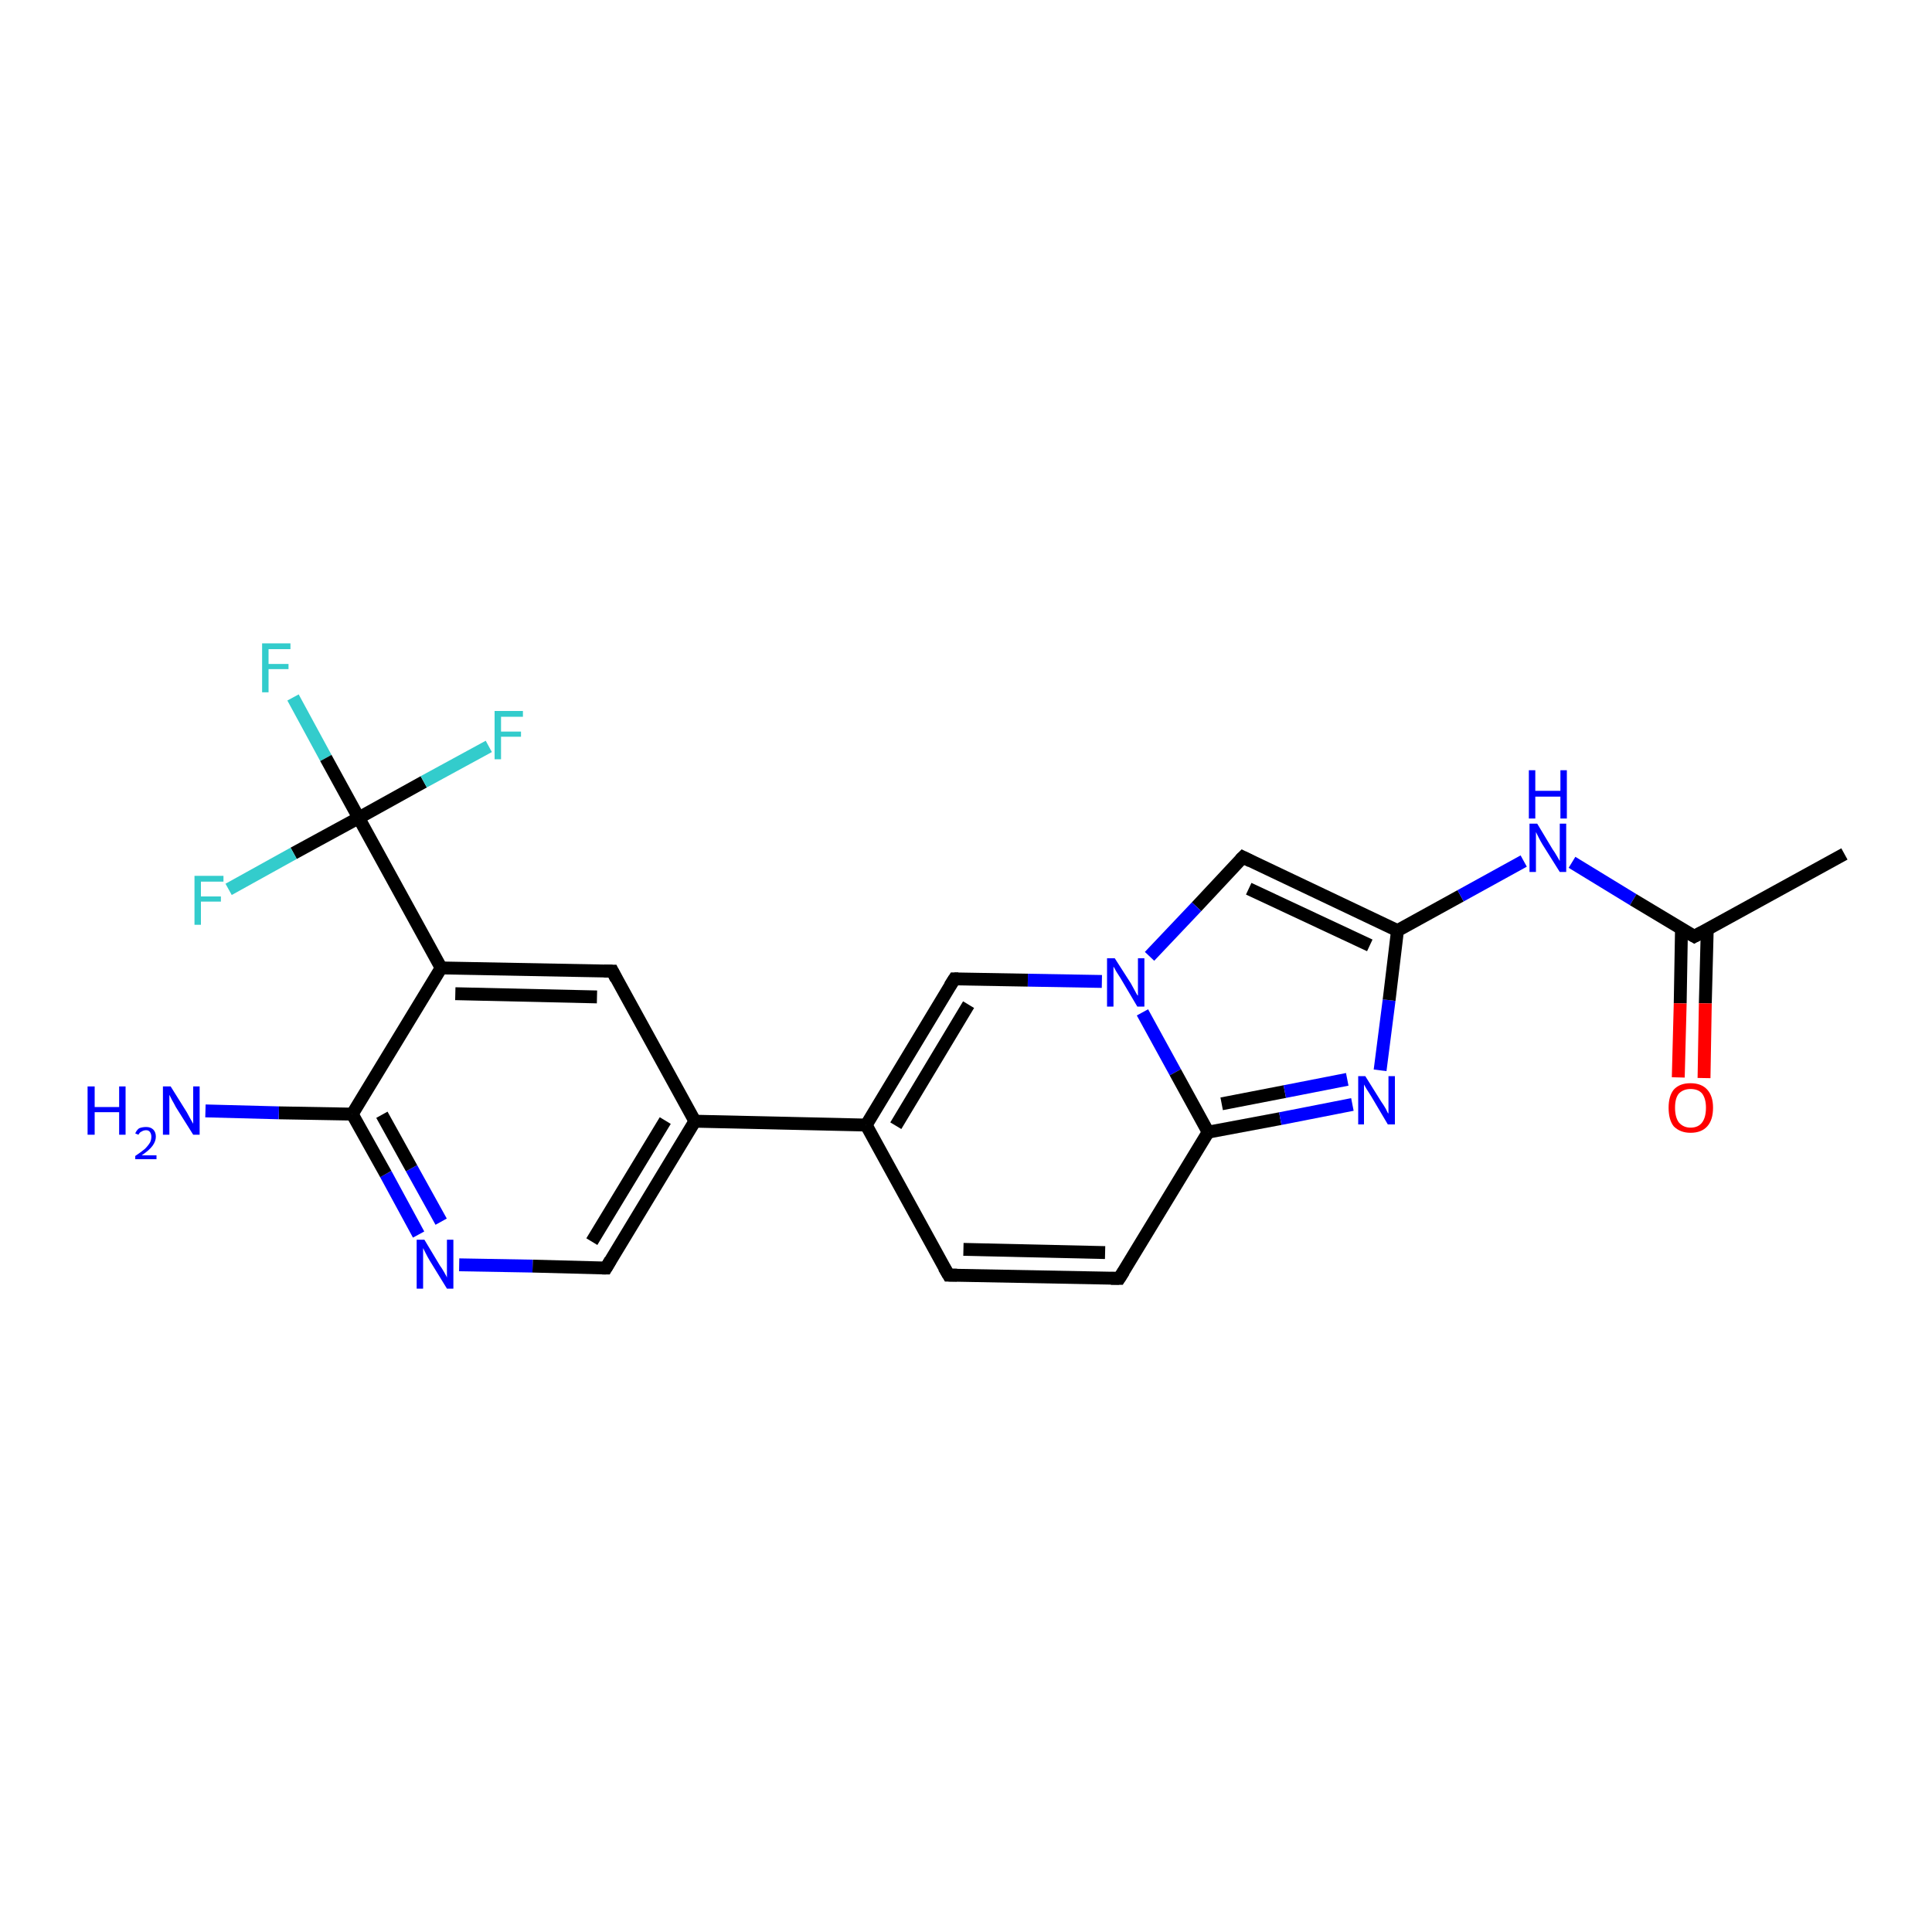 <?xml version='1.0' encoding='iso-8859-1'?>
<svg version='1.1' baseProfile='full'
              xmlns='http://www.w3.org/2000/svg'
                      xmlns:rdkit='http://www.rdkit.org/xml'
                      xmlns:xlink='http://www.w3.org/1999/xlink'
                  xml:space='preserve'
width='300px' height='300px' viewBox='0 0 300 300'>
<!-- END OF HEADER -->
<rect style='opacity:1.0;fill:#FFFFFF;stroke:none' width='300.0' height='300.0' x='0.0' y='0.0'> </rect>
<path class='bond-0 atom-0 atom-1' d='M 45.5,108.3 L 50.6,117.7' style='fill:none;fill-rule:evenodd;stroke:#33CCCC;stroke-width:2.0px;stroke-linecap:butt;stroke-linejoin:miter;stroke-opacity:1' />
<path class='bond-0 atom-0 atom-1' d='M 50.6,117.7 L 55.7,127.0' style='fill:none;fill-rule:evenodd;stroke:#000000;stroke-width:2.0px;stroke-linecap:butt;stroke-linejoin:miter;stroke-opacity:1' />
<path class='bond-1 atom-1 atom-2' d='M 55.7,127.0 L 65.8,121.4' style='fill:none;fill-rule:evenodd;stroke:#000000;stroke-width:2.0px;stroke-linecap:butt;stroke-linejoin:miter;stroke-opacity:1' />
<path class='bond-1 atom-1 atom-2' d='M 65.8,121.4 L 75.9,115.9' style='fill:none;fill-rule:evenodd;stroke:#33CCCC;stroke-width:2.0px;stroke-linecap:butt;stroke-linejoin:miter;stroke-opacity:1' />
<path class='bond-2 atom-1 atom-3' d='M 55.7,127.0 L 45.6,132.5' style='fill:none;fill-rule:evenodd;stroke:#000000;stroke-width:2.0px;stroke-linecap:butt;stroke-linejoin:miter;stroke-opacity:1' />
<path class='bond-2 atom-1 atom-3' d='M 45.6,132.5 L 35.5,138.1' style='fill:none;fill-rule:evenodd;stroke:#33CCCC;stroke-width:2.0px;stroke-linecap:butt;stroke-linejoin:miter;stroke-opacity:1' />
<path class='bond-3 atom-1 atom-4' d='M 55.7,127.0 L 68.5,150.3' style='fill:none;fill-rule:evenodd;stroke:#000000;stroke-width:2.0px;stroke-linecap:butt;stroke-linejoin:miter;stroke-opacity:1' />
<path class='bond-4 atom-4 atom-5' d='M 68.5,150.3 L 95.1,150.8' style='fill:none;fill-rule:evenodd;stroke:#000000;stroke-width:2.0px;stroke-linecap:butt;stroke-linejoin:miter;stroke-opacity:1' />
<path class='bond-4 atom-4 atom-5' d='M 70.7,154.3 L 92.7,154.8' style='fill:none;fill-rule:evenodd;stroke:#000000;stroke-width:2.0px;stroke-linecap:butt;stroke-linejoin:miter;stroke-opacity:1' />
<path class='bond-5 atom-5 atom-6' d='M 95.1,150.8 L 107.9,174.1' style='fill:none;fill-rule:evenodd;stroke:#000000;stroke-width:2.0px;stroke-linecap:butt;stroke-linejoin:miter;stroke-opacity:1' />
<path class='bond-6 atom-6 atom-7' d='M 107.9,174.1 L 134.5,174.7' style='fill:none;fill-rule:evenodd;stroke:#000000;stroke-width:2.0px;stroke-linecap:butt;stroke-linejoin:miter;stroke-opacity:1' />
<path class='bond-7 atom-7 atom-8' d='M 134.5,174.7 L 147.3,198.0' style='fill:none;fill-rule:evenodd;stroke:#000000;stroke-width:2.0px;stroke-linecap:butt;stroke-linejoin:miter;stroke-opacity:1' />
<path class='bond-8 atom-8 atom-9' d='M 147.3,198.0 L 173.8,198.5' style='fill:none;fill-rule:evenodd;stroke:#000000;stroke-width:2.0px;stroke-linecap:butt;stroke-linejoin:miter;stroke-opacity:1' />
<path class='bond-8 atom-8 atom-9' d='M 149.6,194.0 L 171.6,194.5' style='fill:none;fill-rule:evenodd;stroke:#000000;stroke-width:2.0px;stroke-linecap:butt;stroke-linejoin:miter;stroke-opacity:1' />
<path class='bond-9 atom-9 atom-10' d='M 173.8,198.5 L 187.6,175.8' style='fill:none;fill-rule:evenodd;stroke:#000000;stroke-width:2.0px;stroke-linecap:butt;stroke-linejoin:miter;stroke-opacity:1' />
<path class='bond-10 atom-10 atom-11' d='M 187.6,175.8 L 198.8,173.7' style='fill:none;fill-rule:evenodd;stroke:#000000;stroke-width:2.0px;stroke-linecap:butt;stroke-linejoin:miter;stroke-opacity:1' />
<path class='bond-10 atom-10 atom-11' d='M 198.8,173.7 L 210.0,171.5' style='fill:none;fill-rule:evenodd;stroke:#0000FF;stroke-width:2.0px;stroke-linecap:butt;stroke-linejoin:miter;stroke-opacity:1' />
<path class='bond-10 atom-10 atom-11' d='M 189.7,171.4 L 199.5,169.5' style='fill:none;fill-rule:evenodd;stroke:#000000;stroke-width:2.0px;stroke-linecap:butt;stroke-linejoin:miter;stroke-opacity:1' />
<path class='bond-10 atom-10 atom-11' d='M 199.5,169.5 L 209.2,167.6' style='fill:none;fill-rule:evenodd;stroke:#0000FF;stroke-width:2.0px;stroke-linecap:butt;stroke-linejoin:miter;stroke-opacity:1' />
<path class='bond-11 atom-11 atom-12' d='M 214.3,166.2 L 215.7,155.3' style='fill:none;fill-rule:evenodd;stroke:#0000FF;stroke-width:2.0px;stroke-linecap:butt;stroke-linejoin:miter;stroke-opacity:1' />
<path class='bond-11 atom-11 atom-12' d='M 215.7,155.3 L 217.0,144.5' style='fill:none;fill-rule:evenodd;stroke:#000000;stroke-width:2.0px;stroke-linecap:butt;stroke-linejoin:miter;stroke-opacity:1' />
<path class='bond-12 atom-12 atom-13' d='M 217.0,144.5 L 193.0,133.1' style='fill:none;fill-rule:evenodd;stroke:#000000;stroke-width:2.0px;stroke-linecap:butt;stroke-linejoin:miter;stroke-opacity:1' />
<path class='bond-12 atom-12 atom-13' d='M 212.7,146.8 L 193.9,138.0' style='fill:none;fill-rule:evenodd;stroke:#000000;stroke-width:2.0px;stroke-linecap:butt;stroke-linejoin:miter;stroke-opacity:1' />
<path class='bond-13 atom-13 atom-14' d='M 193.0,133.1 L 185.8,140.8' style='fill:none;fill-rule:evenodd;stroke:#000000;stroke-width:2.0px;stroke-linecap:butt;stroke-linejoin:miter;stroke-opacity:1' />
<path class='bond-13 atom-13 atom-14' d='M 185.8,140.8 L 178.5,148.5' style='fill:none;fill-rule:evenodd;stroke:#0000FF;stroke-width:2.0px;stroke-linecap:butt;stroke-linejoin:miter;stroke-opacity:1' />
<path class='bond-14 atom-14 atom-15' d='M 171.1,152.4 L 159.6,152.2' style='fill:none;fill-rule:evenodd;stroke:#0000FF;stroke-width:2.0px;stroke-linecap:butt;stroke-linejoin:miter;stroke-opacity:1' />
<path class='bond-14 atom-14 atom-15' d='M 159.6,152.2 L 148.2,152.0' style='fill:none;fill-rule:evenodd;stroke:#000000;stroke-width:2.0px;stroke-linecap:butt;stroke-linejoin:miter;stroke-opacity:1' />
<path class='bond-15 atom-12 atom-16' d='M 217.0,144.5 L 226.8,139.1' style='fill:none;fill-rule:evenodd;stroke:#000000;stroke-width:2.0px;stroke-linecap:butt;stroke-linejoin:miter;stroke-opacity:1' />
<path class='bond-15 atom-12 atom-16' d='M 226.8,139.1 L 236.6,133.7' style='fill:none;fill-rule:evenodd;stroke:#0000FF;stroke-width:2.0px;stroke-linecap:butt;stroke-linejoin:miter;stroke-opacity:1' />
<path class='bond-16 atom-16 atom-17' d='M 244.1,133.9 L 253.6,139.7' style='fill:none;fill-rule:evenodd;stroke:#0000FF;stroke-width:2.0px;stroke-linecap:butt;stroke-linejoin:miter;stroke-opacity:1' />
<path class='bond-16 atom-16 atom-17' d='M 253.6,139.7 L 263.1,145.4' style='fill:none;fill-rule:evenodd;stroke:#000000;stroke-width:2.0px;stroke-linecap:butt;stroke-linejoin:miter;stroke-opacity:1' />
<path class='bond-17 atom-17 atom-18' d='M 261.1,144.2 L 260.9,155.8' style='fill:none;fill-rule:evenodd;stroke:#000000;stroke-width:2.0px;stroke-linecap:butt;stroke-linejoin:miter;stroke-opacity:1' />
<path class='bond-17 atom-17 atom-18' d='M 260.9,155.8 L 260.6,167.3' style='fill:none;fill-rule:evenodd;stroke:#FF0000;stroke-width:2.0px;stroke-linecap:butt;stroke-linejoin:miter;stroke-opacity:1' />
<path class='bond-17 atom-17 atom-18' d='M 265.1,144.3 L 264.8,155.8' style='fill:none;fill-rule:evenodd;stroke:#000000;stroke-width:2.0px;stroke-linecap:butt;stroke-linejoin:miter;stroke-opacity:1' />
<path class='bond-17 atom-17 atom-18' d='M 264.8,155.8 L 264.6,167.4' style='fill:none;fill-rule:evenodd;stroke:#FF0000;stroke-width:2.0px;stroke-linecap:butt;stroke-linejoin:miter;stroke-opacity:1' />
<path class='bond-18 atom-17 atom-19' d='M 263.1,145.4 L 286.4,132.6' style='fill:none;fill-rule:evenodd;stroke:#000000;stroke-width:2.0px;stroke-linecap:butt;stroke-linejoin:miter;stroke-opacity:1' />
<path class='bond-19 atom-6 atom-20' d='M 107.9,174.1 L 94.1,196.9' style='fill:none;fill-rule:evenodd;stroke:#000000;stroke-width:2.0px;stroke-linecap:butt;stroke-linejoin:miter;stroke-opacity:1' />
<path class='bond-19 atom-6 atom-20' d='M 103.3,174.0 L 91.9,192.8' style='fill:none;fill-rule:evenodd;stroke:#000000;stroke-width:2.0px;stroke-linecap:butt;stroke-linejoin:miter;stroke-opacity:1' />
<path class='bond-20 atom-20 atom-21' d='M 94.1,196.9 L 82.7,196.6' style='fill:none;fill-rule:evenodd;stroke:#000000;stroke-width:2.0px;stroke-linecap:butt;stroke-linejoin:miter;stroke-opacity:1' />
<path class='bond-20 atom-20 atom-21' d='M 82.7,196.6 L 71.3,196.4' style='fill:none;fill-rule:evenodd;stroke:#0000FF;stroke-width:2.0px;stroke-linecap:butt;stroke-linejoin:miter;stroke-opacity:1' />
<path class='bond-21 atom-21 atom-22' d='M 65.0,191.7 L 59.9,182.3' style='fill:none;fill-rule:evenodd;stroke:#0000FF;stroke-width:2.0px;stroke-linecap:butt;stroke-linejoin:miter;stroke-opacity:1' />
<path class='bond-21 atom-21 atom-22' d='M 59.9,182.3 L 54.7,173.0' style='fill:none;fill-rule:evenodd;stroke:#000000;stroke-width:2.0px;stroke-linecap:butt;stroke-linejoin:miter;stroke-opacity:1' />
<path class='bond-21 atom-21 atom-22' d='M 68.5,189.7 L 63.9,181.4' style='fill:none;fill-rule:evenodd;stroke:#0000FF;stroke-width:2.0px;stroke-linecap:butt;stroke-linejoin:miter;stroke-opacity:1' />
<path class='bond-21 atom-21 atom-22' d='M 63.9,181.4 L 59.3,173.1' style='fill:none;fill-rule:evenodd;stroke:#000000;stroke-width:2.0px;stroke-linecap:butt;stroke-linejoin:miter;stroke-opacity:1' />
<path class='bond-22 atom-22 atom-23' d='M 54.7,173.0 L 43.3,172.8' style='fill:none;fill-rule:evenodd;stroke:#000000;stroke-width:2.0px;stroke-linecap:butt;stroke-linejoin:miter;stroke-opacity:1' />
<path class='bond-22 atom-22 atom-23' d='M 43.3,172.8 L 31.9,172.5' style='fill:none;fill-rule:evenodd;stroke:#0000FF;stroke-width:2.0px;stroke-linecap:butt;stroke-linejoin:miter;stroke-opacity:1' />
<path class='bond-23 atom-15 atom-7' d='M 148.2,152.0 L 134.5,174.7' style='fill:none;fill-rule:evenodd;stroke:#000000;stroke-width:2.0px;stroke-linecap:butt;stroke-linejoin:miter;stroke-opacity:1' />
<path class='bond-23 atom-15 atom-7' d='M 150.4,156.0 L 139.1,174.8' style='fill:none;fill-rule:evenodd;stroke:#000000;stroke-width:2.0px;stroke-linecap:butt;stroke-linejoin:miter;stroke-opacity:1' />
<path class='bond-24 atom-14 atom-10' d='M 177.4,157.2 L 182.5,166.5' style='fill:none;fill-rule:evenodd;stroke:#0000FF;stroke-width:2.0px;stroke-linecap:butt;stroke-linejoin:miter;stroke-opacity:1' />
<path class='bond-24 atom-14 atom-10' d='M 182.5,166.5 L 187.6,175.8' style='fill:none;fill-rule:evenodd;stroke:#000000;stroke-width:2.0px;stroke-linecap:butt;stroke-linejoin:miter;stroke-opacity:1' />
<path class='bond-25 atom-22 atom-4' d='M 54.7,173.0 L 68.5,150.3' style='fill:none;fill-rule:evenodd;stroke:#000000;stroke-width:2.0px;stroke-linecap:butt;stroke-linejoin:miter;stroke-opacity:1' />
<path d='M 93.8,150.8 L 95.1,150.8 L 95.7,152.0' style='fill:none;stroke:#000000;stroke-width:2.0px;stroke-linecap:butt;stroke-linejoin:miter;stroke-opacity:1;' />
<path d='M 146.6,196.8 L 147.3,198.0 L 148.6,198.0' style='fill:none;stroke:#000000;stroke-width:2.0px;stroke-linecap:butt;stroke-linejoin:miter;stroke-opacity:1;' />
<path d='M 172.5,198.5 L 173.8,198.5 L 174.5,197.4' style='fill:none;stroke:#000000;stroke-width:2.0px;stroke-linecap:butt;stroke-linejoin:miter;stroke-opacity:1;' />
<path d='M 194.2,133.7 L 193.0,133.1 L 192.6,133.5' style='fill:none;stroke:#000000;stroke-width:2.0px;stroke-linecap:butt;stroke-linejoin:miter;stroke-opacity:1;' />
<path d='M 148.8,152.0 L 148.2,152.0 L 147.5,153.1' style='fill:none;stroke:#000000;stroke-width:2.0px;stroke-linecap:butt;stroke-linejoin:miter;stroke-opacity:1;' />
<path d='M 262.6,145.1 L 263.1,145.4 L 264.2,144.8' style='fill:none;stroke:#000000;stroke-width:2.0px;stroke-linecap:butt;stroke-linejoin:miter;stroke-opacity:1;' />
<path d='M 94.8,195.7 L 94.1,196.9 L 93.5,196.9' style='fill:none;stroke:#000000;stroke-width:2.0px;stroke-linecap:butt;stroke-linejoin:miter;stroke-opacity:1;' />
<path class='atom-0' d='M 40.7 99.9
L 45.1 99.9
L 45.1 100.8
L 41.7 100.8
L 41.7 103.1
L 44.8 103.1
L 44.8 103.9
L 41.7 103.9
L 41.7 107.5
L 40.7 107.5
L 40.7 99.9
' fill='#33CCCC'/>
<path class='atom-2' d='M 76.8 110.4
L 81.2 110.4
L 81.2 111.3
L 77.8 111.3
L 77.8 113.6
L 80.9 113.6
L 80.9 114.4
L 77.8 114.4
L 77.8 117.9
L 76.8 117.9
L 76.8 110.4
' fill='#33CCCC'/>
<path class='atom-3' d='M 30.2 136.0
L 34.7 136.0
L 34.7 136.9
L 31.2 136.9
L 31.2 139.2
L 34.3 139.2
L 34.3 140.0
L 31.2 140.0
L 31.2 143.6
L 30.2 143.6
L 30.2 136.0
' fill='#33CCCC'/>
<path class='atom-11' d='M 212.0 167.1
L 214.5 171.1
Q 214.8 171.5, 215.2 172.2
Q 215.5 172.9, 215.6 172.9
L 215.6 167.1
L 216.6 167.1
L 216.6 174.6
L 215.5 174.6
L 212.9 170.2
Q 212.6 169.7, 212.2 169.1
Q 211.9 168.6, 211.8 168.4
L 211.8 174.6
L 210.9 174.6
L 210.9 167.1
L 212.0 167.1
' fill='#0000FF'/>
<path class='atom-14' d='M 173.1 148.8
L 175.6 152.7
Q 175.8 153.1, 176.2 153.8
Q 176.6 154.6, 176.7 154.6
L 176.7 148.8
L 177.7 148.8
L 177.7 156.3
L 176.6 156.3
L 174.0 151.9
Q 173.7 151.4, 173.3 150.8
Q 173.0 150.2, 172.9 150.1
L 172.9 156.3
L 171.9 156.3
L 171.9 148.8
L 173.1 148.8
' fill='#0000FF'/>
<path class='atom-16' d='M 238.7 127.9
L 241.1 131.9
Q 241.4 132.3, 241.8 133.0
Q 242.2 133.7, 242.2 133.7
L 242.2 127.9
L 243.2 127.9
L 243.2 135.4
L 242.2 135.4
L 239.5 131.1
Q 239.2 130.6, 238.9 130.0
Q 238.6 129.4, 238.5 129.2
L 238.5 135.4
L 237.5 135.4
L 237.5 127.9
L 238.7 127.9
' fill='#0000FF'/>
<path class='atom-16' d='M 237.4 119.6
L 238.4 119.6
L 238.4 122.8
L 242.3 122.8
L 242.3 119.6
L 243.3 119.6
L 243.3 127.1
L 242.3 127.1
L 242.3 123.7
L 238.4 123.7
L 238.4 127.1
L 237.4 127.1
L 237.4 119.6
' fill='#0000FF'/>
<path class='atom-18' d='M 259.1 172.0
Q 259.1 170.2, 259.9 169.2
Q 260.8 168.2, 262.5 168.2
Q 264.2 168.2, 265.1 169.2
Q 266.0 170.2, 266.0 172.0
Q 266.0 173.9, 265.1 174.9
Q 264.2 175.9, 262.5 175.9
Q 260.9 175.9, 259.9 174.9
Q 259.1 173.9, 259.1 172.0
M 262.5 175.1
Q 263.7 175.1, 264.3 174.3
Q 264.9 173.5, 264.9 172.0
Q 264.9 170.6, 264.3 169.8
Q 263.7 169.1, 262.5 169.1
Q 261.4 169.1, 260.7 169.8
Q 260.1 170.5, 260.1 172.0
Q 260.1 173.5, 260.7 174.3
Q 261.4 175.1, 262.5 175.1
' fill='#FF0000'/>
<path class='atom-21' d='M 65.9 192.5
L 68.3 196.5
Q 68.6 196.9, 69.0 197.6
Q 69.4 198.3, 69.4 198.4
L 69.4 192.5
L 70.4 192.5
L 70.4 200.1
L 69.4 200.1
L 66.7 195.7
Q 66.4 195.2, 66.1 194.6
Q 65.8 194.0, 65.7 193.8
L 65.7 200.1
L 64.7 200.1
L 64.7 192.5
L 65.9 192.5
' fill='#0000FF'/>
<path class='atom-23' d='M 13.6 168.7
L 14.7 168.7
L 14.7 171.9
L 18.5 171.9
L 18.5 168.7
L 19.5 168.7
L 19.5 176.2
L 18.5 176.2
L 18.5 172.7
L 14.7 172.7
L 14.7 176.2
L 13.6 176.2
L 13.6 168.7
' fill='#0000FF'/>
<path class='atom-23' d='M 21.0 176.0
Q 21.2 175.5, 21.6 175.2
Q 22.1 175.0, 22.7 175.0
Q 23.4 175.0, 23.8 175.4
Q 24.2 175.8, 24.2 176.5
Q 24.2 177.2, 23.7 177.9
Q 23.2 178.6, 22.0 179.4
L 24.3 179.4
L 24.3 180.0
L 21.0 180.0
L 21.0 179.5
Q 21.9 178.9, 22.5 178.4
Q 23.0 177.9, 23.3 177.4
Q 23.5 177.0, 23.5 176.5
Q 23.5 176.1, 23.3 175.8
Q 23.1 175.5, 22.7 175.5
Q 22.3 175.5, 22.0 175.7
Q 21.7 175.8, 21.5 176.2
L 21.0 176.0
' fill='#0000FF'/>
<path class='atom-23' d='M 26.5 168.7
L 29.0 172.7
Q 29.2 173.1, 29.6 173.8
Q 30.0 174.5, 30.0 174.5
L 30.0 168.7
L 31.0 168.7
L 31.0 176.2
L 30.0 176.2
L 27.3 171.9
Q 27.0 171.3, 26.7 170.8
Q 26.4 170.2, 26.3 170.0
L 26.3 176.2
L 25.3 176.2
L 25.3 168.7
L 26.5 168.7
' fill='#0000FF'/>
</svg>
